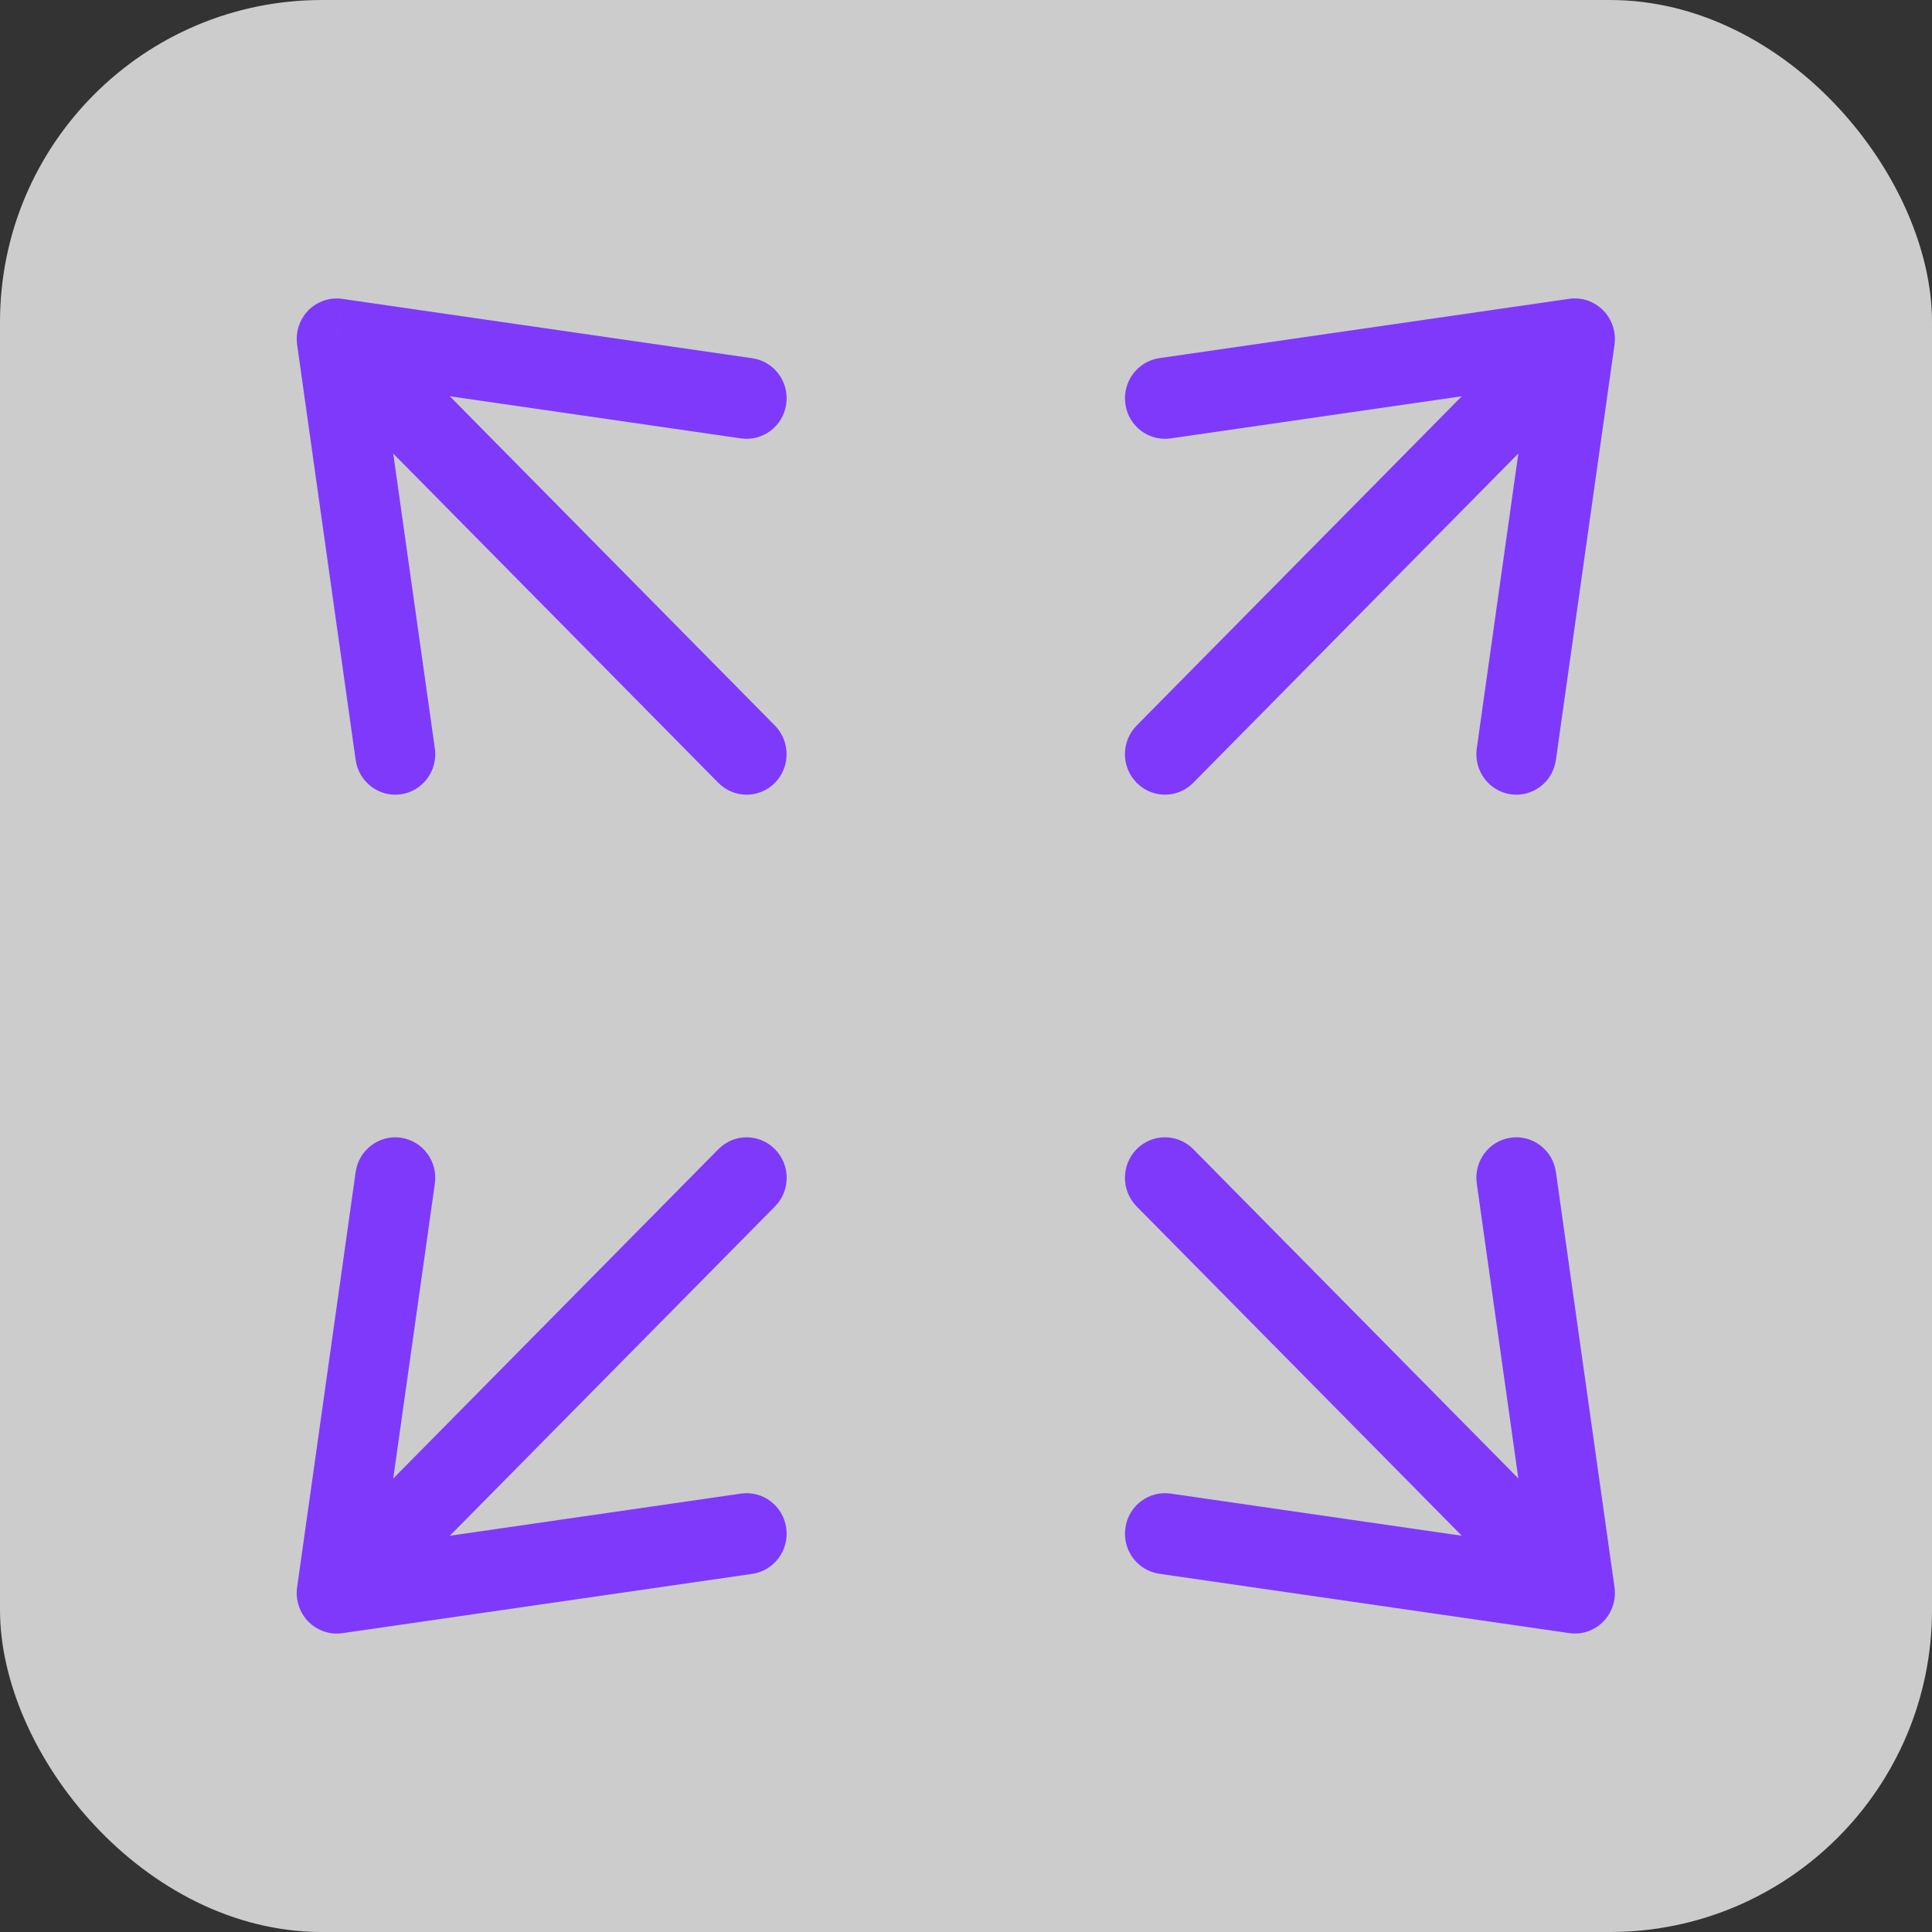 <svg width="24" height="24" viewBox="0 0 24 24" fill="none" xmlns="http://www.w3.org/2000/svg">
<rect x="0" y="0" width="24" height="24" fill="#333333" stroke="none"/>
<rect width="24" height="24" rx="4" fill="white" fill-opacity="0.75"/>
<path d="M14.12 9.013C13.926 9.209 13.926 9.528 14.12 9.724C14.314 9.921 14.629 9.921 14.823 9.724L14.12 9.013ZM19.564 4.211L20.056 4.282C20.078 4.125 20.026 3.967 19.915 3.855C19.805 3.743 19.649 3.69 19.494 3.712L19.564 4.211ZM18.345 9.297C18.306 9.573 18.495 9.827 18.766 9.867C19.038 9.906 19.29 9.715 19.328 9.44L18.345 9.297ZM14.401 4.449C14.13 4.489 13.941 4.744 13.98 5.019C14.018 5.294 14.27 5.485 14.542 5.446L14.401 4.449ZM14.823 9.724L19.915 4.566L19.213 3.855L14.12 9.013L14.823 9.724ZM19.072 4.139L18.345 9.297L19.328 9.44L20.056 4.282L19.072 4.139ZM19.494 3.712L14.401 4.449L14.542 5.446L19.634 4.709L19.494 3.712Z" fill="#7F39FB"/>
<path d="M14.823 14.275C14.629 14.079 14.314 14.079 14.12 14.275C13.926 14.472 13.926 14.79 14.12 14.987L14.823 14.275ZM19.564 19.789L19.494 20.287C19.649 20.31 19.805 20.257 19.915 20.145C20.026 20.033 20.078 19.875 20.056 19.718L19.564 19.789ZM14.542 18.554C14.27 18.515 14.018 18.706 13.98 18.981C13.941 19.256 14.13 19.511 14.401 19.55L14.542 18.554ZM19.328 14.56C19.29 14.285 19.038 14.094 18.766 14.133C18.495 14.172 18.306 14.427 18.345 14.702L19.328 14.56ZM14.12 14.987L19.213 20.145L19.915 19.433L14.823 14.275L14.12 14.987ZM19.634 19.291L14.542 18.554L14.401 19.55L19.494 20.287L19.634 19.291ZM20.056 19.718L19.328 14.56L18.345 14.702L19.072 19.86L20.056 19.718Z" fill="#7F39FB"/>
<path d="M8.924 9.725C9.118 9.921 9.432 9.921 9.626 9.725C9.82 9.528 9.82 9.21 9.626 9.013L8.924 9.725ZM4.182 4.211L4.253 3.713C4.098 3.69 3.942 3.743 3.831 3.855C3.721 3.967 3.669 4.125 3.691 4.282L4.182 4.211ZM9.205 5.446C9.477 5.485 9.728 5.294 9.767 5.019C9.806 4.744 9.617 4.489 9.345 4.45L9.205 5.446ZM4.418 9.44C4.457 9.715 4.709 9.906 4.98 9.867C5.252 9.828 5.441 9.573 5.402 9.298L4.418 9.44ZM9.626 9.013L4.534 3.855L3.831 4.567L8.924 9.725L9.626 9.013ZM4.112 4.709L9.205 5.446L9.345 4.45L4.253 3.713L4.112 4.709ZM3.691 4.282L4.418 9.44L5.402 9.298L4.674 4.14L3.691 4.282Z" fill="#7F39FB"/>
<path d="M9.627 14.987C9.821 14.791 9.821 14.472 9.627 14.276C9.433 14.079 9.118 14.079 8.924 14.276L9.627 14.987ZM4.183 19.789L3.691 19.718C3.669 19.875 3.721 20.033 3.831 20.145C3.942 20.257 4.098 20.31 4.253 20.288L4.183 19.789ZM5.402 14.703C5.441 14.427 5.252 14.173 4.98 14.133C4.709 14.094 4.457 14.285 4.418 14.56L5.402 14.703ZM9.345 19.551C9.617 19.511 9.806 19.256 9.767 18.981C9.728 18.706 9.477 18.515 9.205 18.554L9.345 19.551ZM8.924 14.276L3.831 19.434L4.534 20.145L9.627 14.987L8.924 14.276ZM4.674 19.861L5.402 14.703L4.418 14.56L3.691 19.718L4.674 19.861ZM4.253 20.288L9.345 19.551L9.205 18.554L4.112 19.291L4.253 20.288Z" fill="#7F39FB"/>
</svg>
